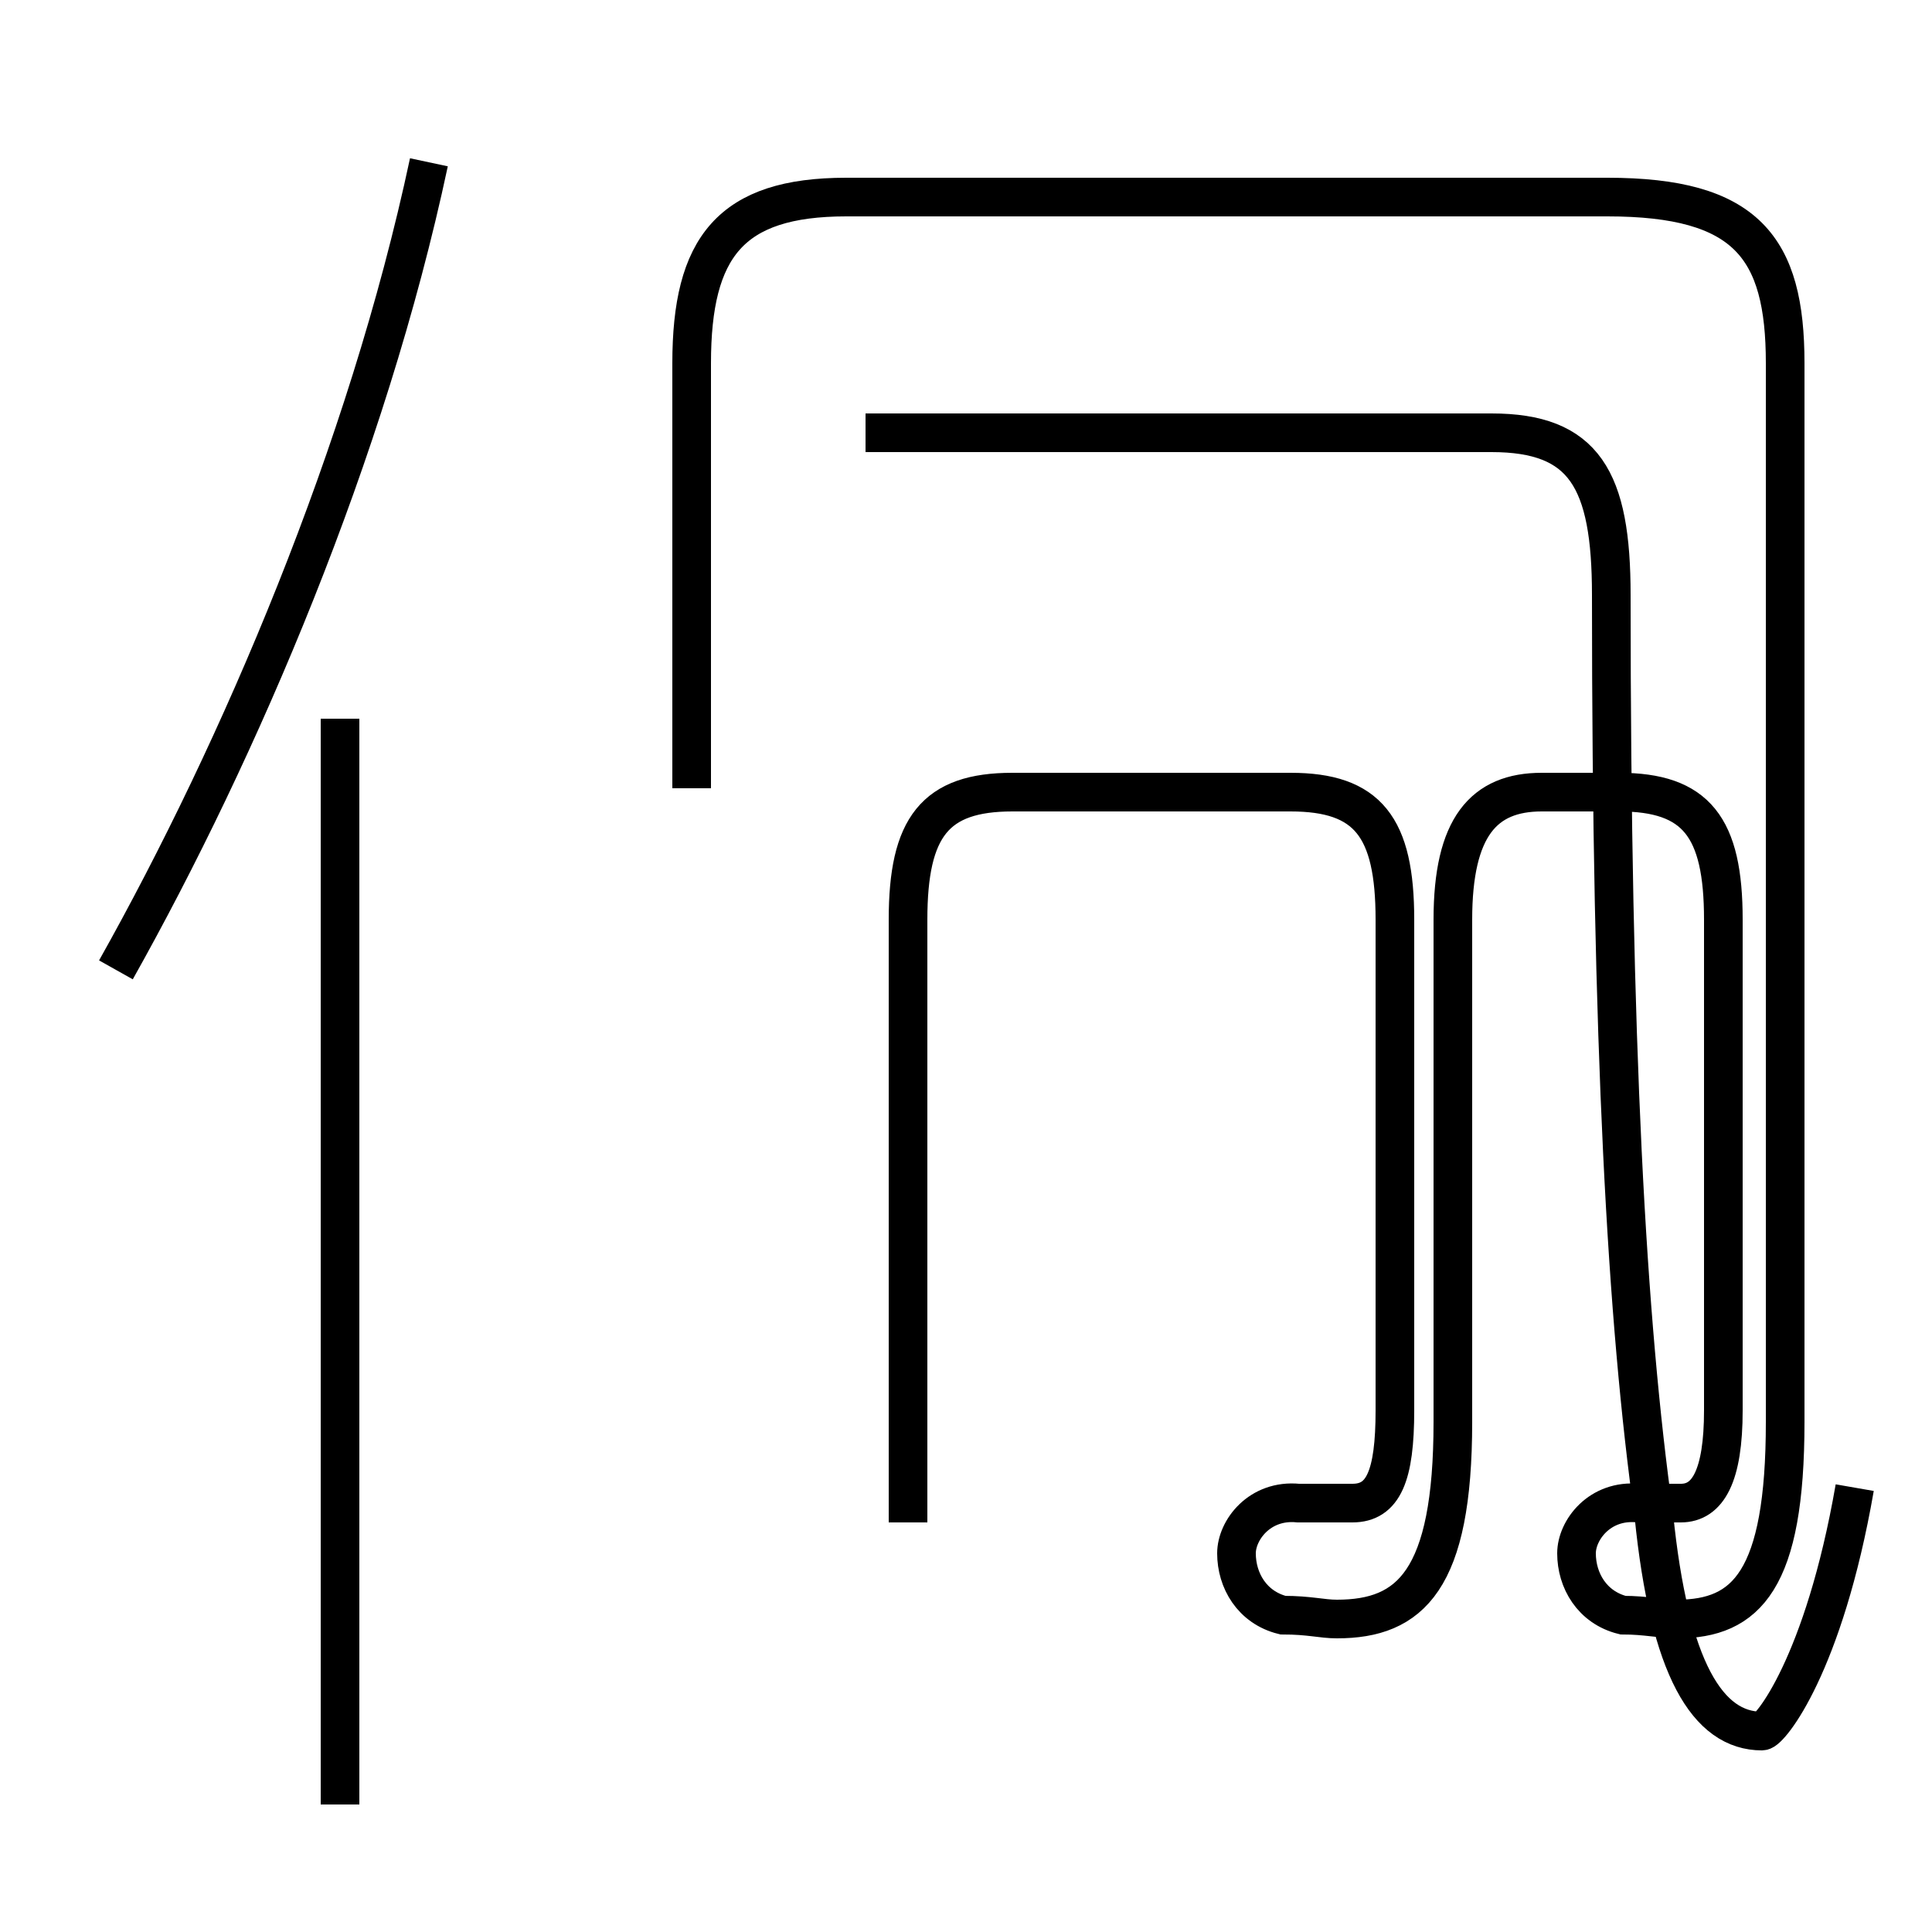 <?xml version='1.0' encoding='utf8'?>
<svg viewBox="0.0 -44.0 50.0 50.0" version="1.1" xmlns="http://www.w3.org/2000/svg">
<rect x="0.0" y="-44.0" width="50.0" height="50.0" fill="#808080" stroke="none"/>
<rect x="-1000" y="-1000" width="2000" height="2000" stroke="white" fill="white"/>
<g style="fill:none; stroke:#000000;  stroke-width:1">
<path d="M 3.0 18.9 C 6.2 24.6 9.5 32.3 11.1 39.8 M 8.8 -2.7 L 8.8 25.4 M 23.5 4.6 L 23.5 20.2 C 23.5 22.6 24.2 23.5 26.2 23.5 L 33.4 23.5 C 35.4 23.5 36.1 22.6 36.1 20.2 L 36.1 7.5 C 36.1 5.8 35.8 5.1 35.0 5.1 C 34.6 5.1 34.2 5.1 33.6 5.1 C 32.6 5.2 32.0 4.4 32.0 3.8 C 32.0 3.1 32.4 2.4 33.2 2.2 C 33.9 2.2 34.2 2.1 34.6 2.1 C 36.5 2.1 37.6 3.1 37.6 7.2 L 37.6 20.2 C 37.6 22.6 38.4 23.5 39.9 23.5 L 41.9 23.5 C 43.9 23.5 44.6 22.6 44.6 20.2 L 44.6 7.5 C 44.6 5.8 44.2 5.1 43.5 5.1 C 43.1 5.1 42.8 5.1 42.4 5.1 C 41.4 5.2 40.8 4.4 40.8 3.8 C 40.8 3.1 41.2 2.4 42.0 2.2 C 42.6 2.2 43.0 2.1 43.4 2.1 C 45.2 2.1 46.2 3.1 46.2 7.2 L 46.2 34.6 C 46.2 37.6 45.2 38.9 41.6 38.9 L 21.9 38.9 C 18.9 38.9 17.9 37.6 17.9 34.6 L 17.9 23.6 M 48.0 5.5 C 47.2 0.9 45.8 -0.8 45.6 -0.8 C 44.2 -0.8 43.2 0.8 42.8 4.8 C 42.1 9.8 41.7 16.9 41.7 28.6 C 41.7 31.6 41.0 32.8 38.6 32.8 L 22.4 32.8" transform="scale(1, -1)" />
</g>
</svg>